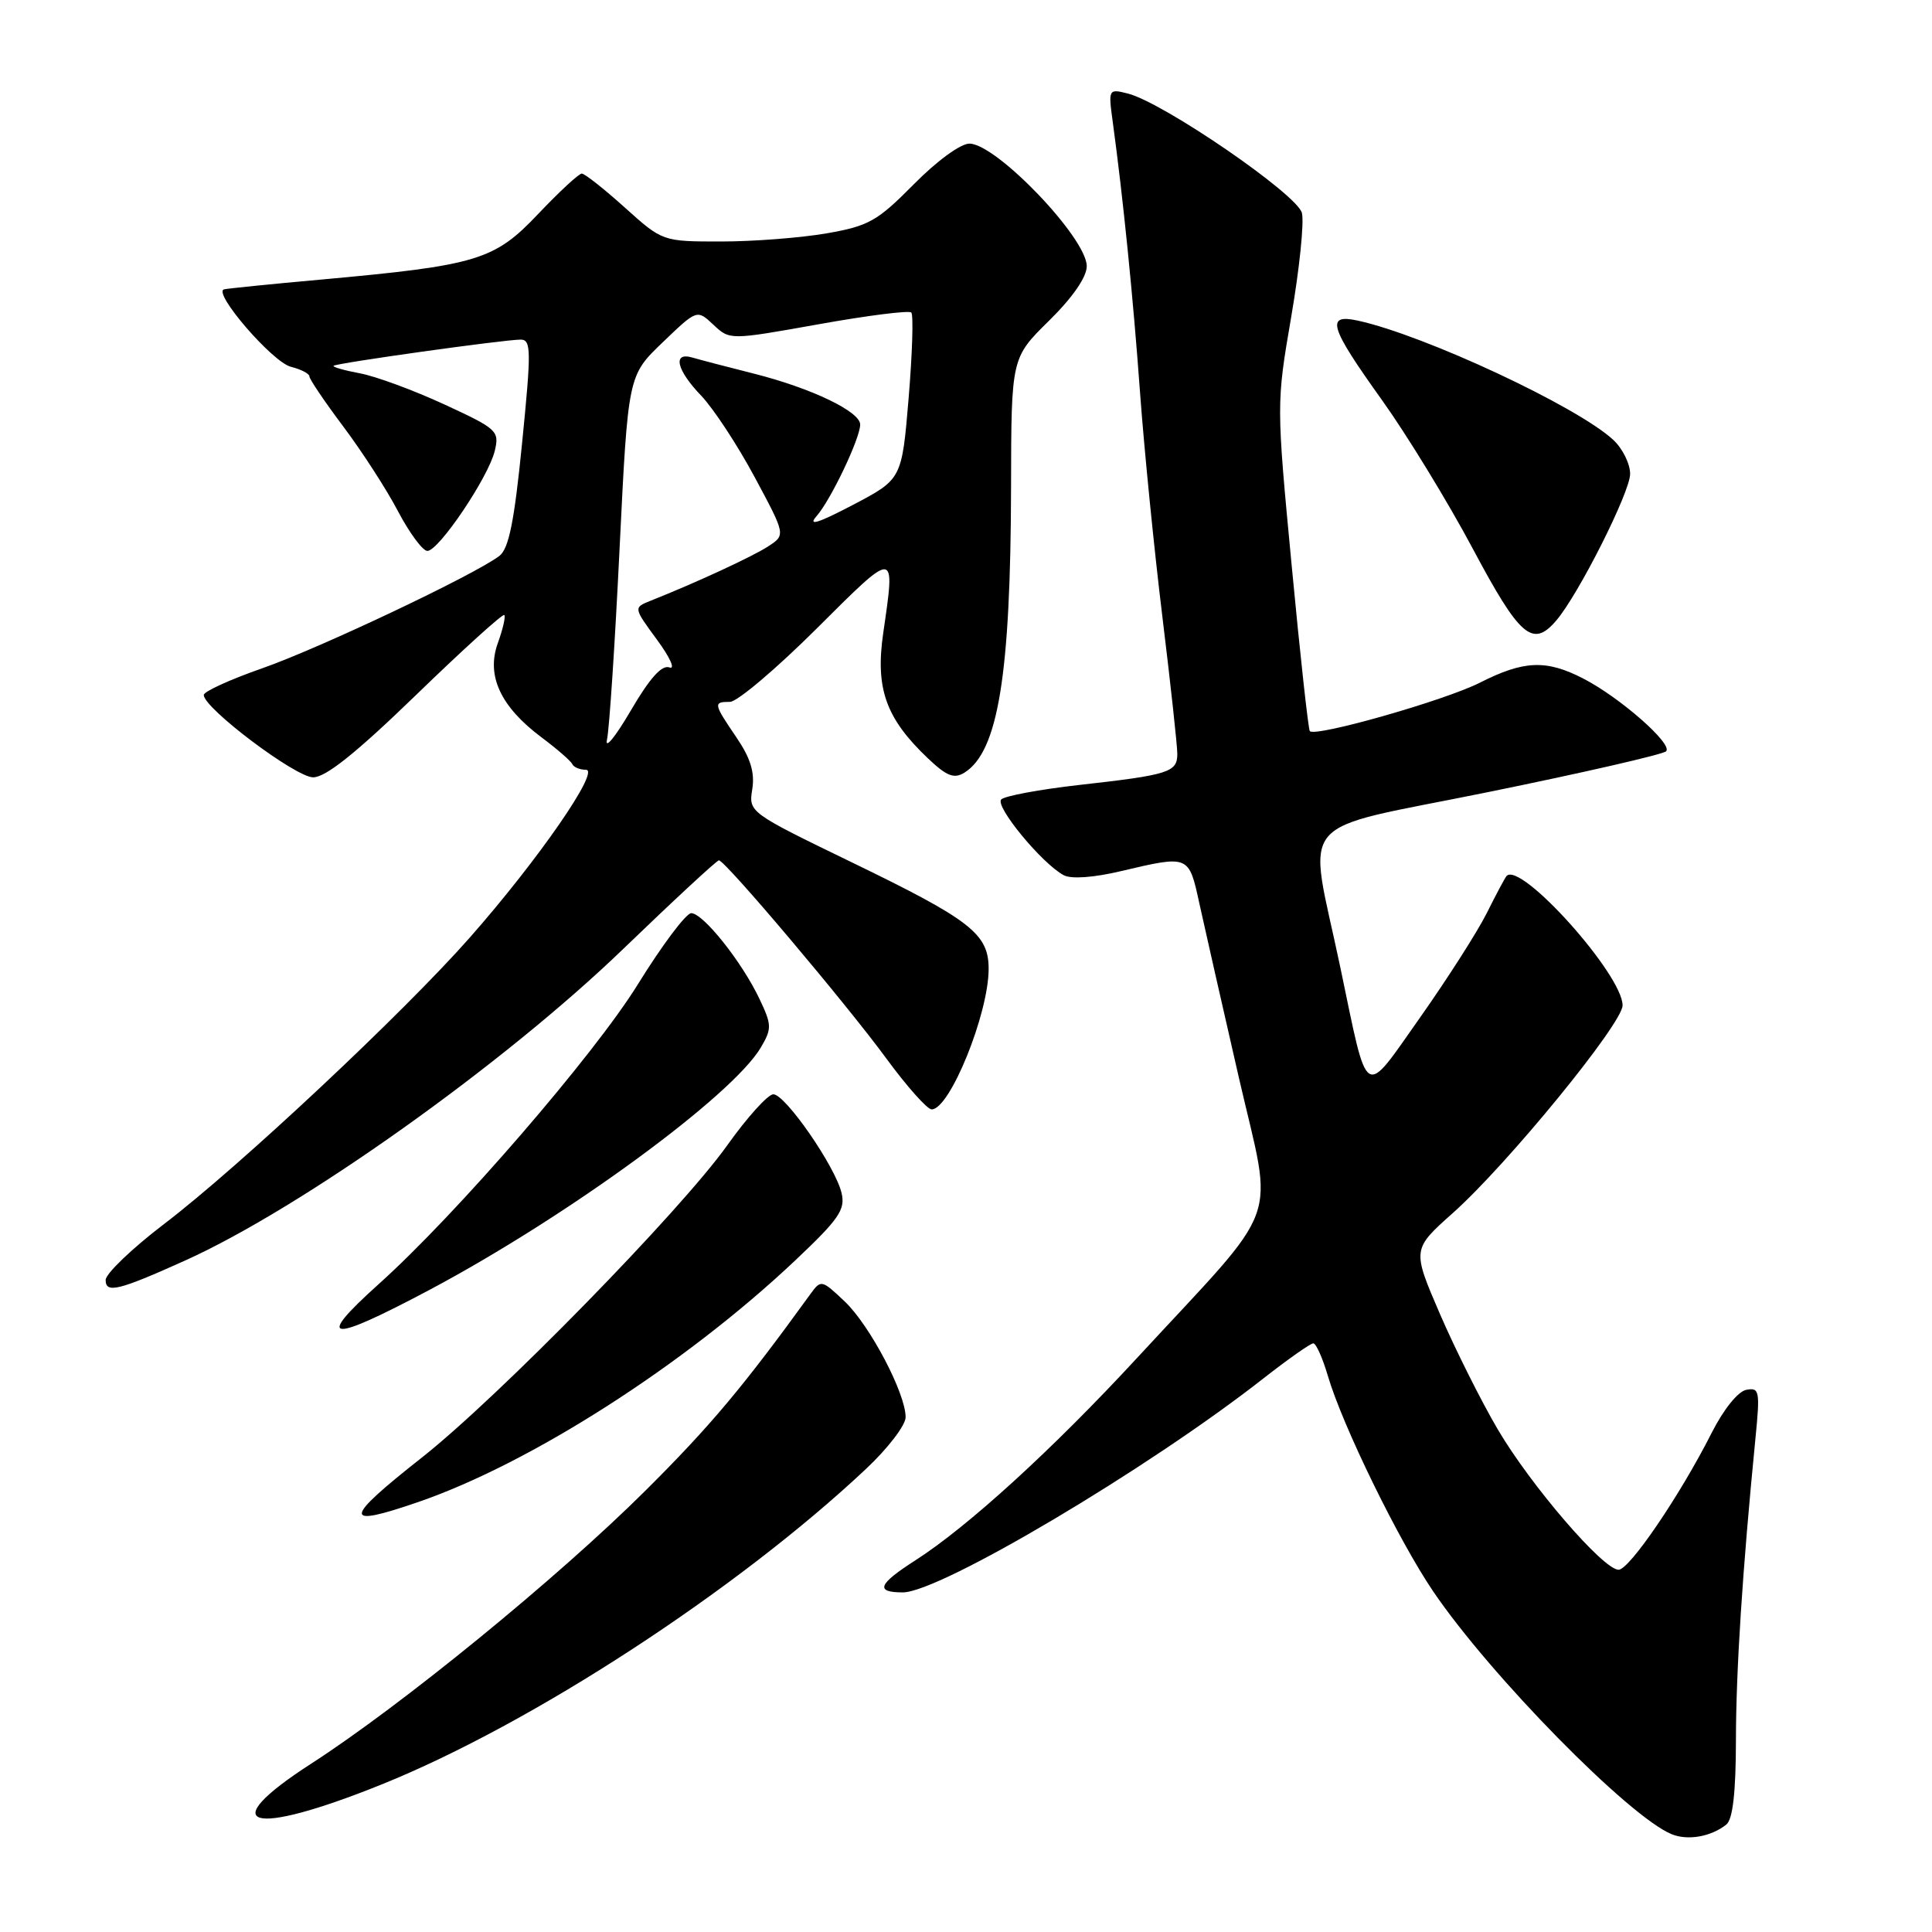 <?xml version="1.0" encoding="UTF-8" standalone="no"?>
<!DOCTYPE svg PUBLIC "-//W3C//DTD SVG 1.1//EN" "http://www.w3.org/Graphics/SVG/1.1/DTD/svg11.dtd" >
<svg xmlns="http://www.w3.org/2000/svg" xmlns:xlink="http://www.w3.org/1999/xlink" version="1.1" viewBox="0 0 256 256">
 <g >
 <path fill="currentColor"
d=" M 228.75 241.76 C 229.60 241.08 230.01 237.51 230.02 230.63 C 230.03 221.33 230.88 208.15 232.60 190.65 C 233.23 184.29 233.14 183.83 231.39 184.16 C 230.29 184.37 228.37 186.77 226.81 189.85 C 222.65 198.09 215.91 208.00 214.47 208.00 C 212.44 208.00 202.82 196.82 198.45 189.38 C 196.28 185.69 192.84 178.82 190.80 174.11 C 187.11 165.55 187.11 165.55 192.50 160.74 C 199.73 154.30 215.00 135.62 215.00 133.22 C 215.00 129.14 201.46 114.05 199.62 116.08 C 199.42 116.31 198.23 118.53 197.00 121.00 C 195.76 123.47 191.79 129.69 188.17 134.82 C 180.57 145.59 181.34 146.07 177.62 128.28 C 173.29 107.57 170.99 110.30 197.27 104.94 C 209.79 102.39 220.37 99.96 220.77 99.55 C 221.70 98.60 214.65 92.41 209.79 89.91 C 204.88 87.38 201.92 87.50 196.07 90.47 C 191.44 92.81 174.34 97.69 173.56 96.88 C 173.36 96.67 172.28 86.83 171.16 75.00 C 169.12 53.52 169.12 53.49 171.09 42.00 C 172.18 35.67 172.82 29.47 172.51 28.22 C 171.90 25.76 154.13 13.57 149.43 12.39 C 146.88 11.75 146.85 11.81 147.44 16.12 C 148.81 26.16 150.14 39.32 151.06 52.00 C 151.60 59.42 152.93 72.80 154.02 81.71 C 155.11 90.63 156.00 98.81 156.00 99.90 C 156.00 102.33 154.88 102.68 143.01 104.01 C 137.80 104.60 133.14 105.46 132.67 105.93 C 131.79 106.81 138.06 114.43 140.95 115.97 C 141.93 116.50 144.92 116.29 148.53 115.43 C 157.59 113.30 157.52 113.27 158.93 119.75 C 159.62 122.91 161.98 133.29 164.16 142.81 C 168.74 162.73 170.15 158.85 150.68 179.92 C 139.46 192.07 128.22 202.32 121.25 206.78 C 116.35 209.92 115.93 211.00 119.63 211.00 C 124.53 211.00 152.16 194.61 167.42 182.64 C 170.68 180.09 173.65 178.00 174.02 178.00 C 174.38 178.00 175.24 179.91 175.93 182.25 C 177.86 188.85 185.31 204.10 189.92 210.89 C 197.50 222.05 215.84 240.72 221.50 243.04 C 223.65 243.92 226.73 243.37 228.75 241.76 Z  M 50.59 236.44 C 70.47 228.42 97.59 210.76 114.75 194.64 C 117.64 191.93 120.00 188.85 120.00 187.79 C 120.00 184.62 115.27 175.63 111.94 172.46 C 108.86 169.55 108.79 169.53 107.36 171.50 C 98.46 183.79 94.12 188.96 85.54 197.50 C 73.93 209.05 53.21 225.97 41.21 233.71 C 28.23 242.09 33.08 243.50 50.59 236.44 Z  M 55.41 199.03 C 70.32 193.90 90.71 180.84 105.31 167.07 C 111.18 161.53 112.04 160.28 111.51 158.07 C 110.68 154.56 104.06 145.00 102.47 145.00 C 101.76 145.00 99.01 148.04 96.37 151.75 C 90.18 160.45 65.96 185.22 55.84 193.18 C 45.43 201.39 45.35 202.49 55.41 199.03 Z  M 56.92 170.91 C 75.22 161.18 97.02 145.23 100.82 138.79 C 102.29 136.29 102.27 135.80 100.62 132.33 C 98.28 127.41 93.16 121.00 91.59 121.00 C 90.91 121.00 87.73 125.24 84.53 130.41 C 78.74 139.78 60.43 160.96 50.18 170.15 C 41.63 177.83 43.50 178.04 56.92 170.91 Z  M 24.50 167.04 C 39.91 160.10 66.70 141.05 82.57 125.75 C 89.27 119.29 94.98 114.00 95.26 114.00 C 96.08 114.00 112.08 132.94 117.44 140.25 C 120.16 143.96 122.87 147.00 123.45 147.00 C 125.86 147.00 131.00 134.32 131.00 128.38 C 131.00 123.74 128.65 121.91 112.84 114.25 C 99.24 107.66 99.19 107.62 99.68 104.57 C 100.03 102.35 99.45 100.45 97.58 97.71 C 94.52 93.21 94.49 93.00 96.73 93.00 C 97.68 93.00 102.86 88.62 108.23 83.27 C 118.81 72.73 118.65 72.72 117.03 83.90 C 115.97 91.24 117.38 95.19 122.94 100.47 C 125.44 102.85 126.42 103.23 127.79 102.38 C 132.26 99.60 133.92 89.41 133.97 64.46 C 134.00 47.42 134.00 47.42 139.00 42.50 C 142.14 39.41 144.00 36.71 144.00 35.27 C 144.00 31.55 132.07 19.09 128.47 19.03 C 127.30 19.01 124.14 21.32 121.08 24.42 C 116.26 29.30 115.11 29.95 109.53 30.92 C 106.12 31.51 99.84 32.00 95.57 32.00 C 87.79 32.00 87.79 32.00 82.79 27.50 C 80.04 25.02 77.47 23.00 77.09 23.00 C 76.70 23.00 74.11 25.40 71.32 28.34 C 65.50 34.49 63.29 35.16 42.50 37.05 C 35.90 37.64 30.13 38.23 29.69 38.34 C 28.12 38.73 36.10 47.99 38.54 48.60 C 39.89 48.94 41.00 49.51 41.00 49.88 C 41.00 50.24 43.02 53.23 45.49 56.52 C 47.96 59.81 51.23 64.86 52.74 67.75 C 54.26 70.63 56.01 73.00 56.63 73.00 C 58.14 73.00 64.73 63.22 65.56 59.74 C 66.19 57.10 65.88 56.82 58.86 53.58 C 54.81 51.71 49.79 49.86 47.70 49.47 C 45.62 49.08 44.04 48.63 44.20 48.47 C 44.57 48.11 66.81 45.00 68.98 45.00 C 70.39 45.00 70.41 46.37 69.18 58.71 C 68.14 69.16 67.42 72.71 66.16 73.67 C 62.85 76.18 42.31 85.91 34.75 88.55 C 30.49 90.04 27.00 91.63 27.00 92.09 C 27.00 93.84 39.17 103.00 41.49 103.00 C 43.17 103.00 47.21 99.76 55.16 92.06 C 61.37 86.04 66.62 81.29 66.82 81.49 C 67.02 81.69 66.63 83.37 65.96 85.23 C 64.41 89.52 66.32 93.64 71.75 97.70 C 73.81 99.24 75.65 100.84 75.83 101.25 C 76.02 101.66 76.83 102.00 77.64 102.00 C 79.58 102.00 71.30 113.96 62.28 124.20 C 53.52 134.15 31.67 154.63 21.75 162.18 C 17.49 165.43 14.00 168.77 14.00 169.61 C 14.00 171.42 15.71 171.00 24.50 167.04 Z  M 206.19 82.25 C 209.14 78.83 216.00 65.21 216.00 62.80 C 216.00 61.45 214.99 59.41 213.75 58.27 C 208.97 53.85 188.80 44.43 179.95 42.49 C 175.62 41.54 176.14 43.27 183.09 52.97 C 186.43 57.64 191.86 66.52 195.16 72.72 C 201.38 84.40 203.08 85.87 206.19 82.25 Z  M 80.43 98.00 C 80.74 96.62 81.49 85.21 82.10 72.63 C 83.22 49.76 83.22 49.76 87.79 45.38 C 92.36 40.99 92.36 40.99 94.53 43.03 C 96.70 45.07 96.70 45.07 108.45 42.97 C 114.91 41.81 120.44 41.11 120.75 41.41 C 121.05 41.72 120.89 46.81 120.40 52.73 C 119.50 63.50 119.50 63.50 113.00 66.91 C 108.38 69.33 106.99 69.76 108.20 68.39 C 110.09 66.23 113.94 58.16 113.98 56.27 C 114.01 54.55 107.56 51.45 99.94 49.52 C 96.40 48.63 92.71 47.66 91.75 47.38 C 89.07 46.59 89.64 49.03 92.93 52.45 C 94.53 54.13 97.71 58.96 99.98 63.19 C 104.11 70.88 104.11 70.88 101.80 72.39 C 99.73 73.74 92.26 77.20 86.21 79.60 C 83.93 80.51 83.93 80.51 87.05 84.76 C 88.77 87.09 89.52 88.75 88.71 88.44 C 87.70 88.06 86.11 89.83 83.56 94.19 C 81.53 97.66 80.12 99.38 80.43 98.00 Z "/>
</g>
</svg>